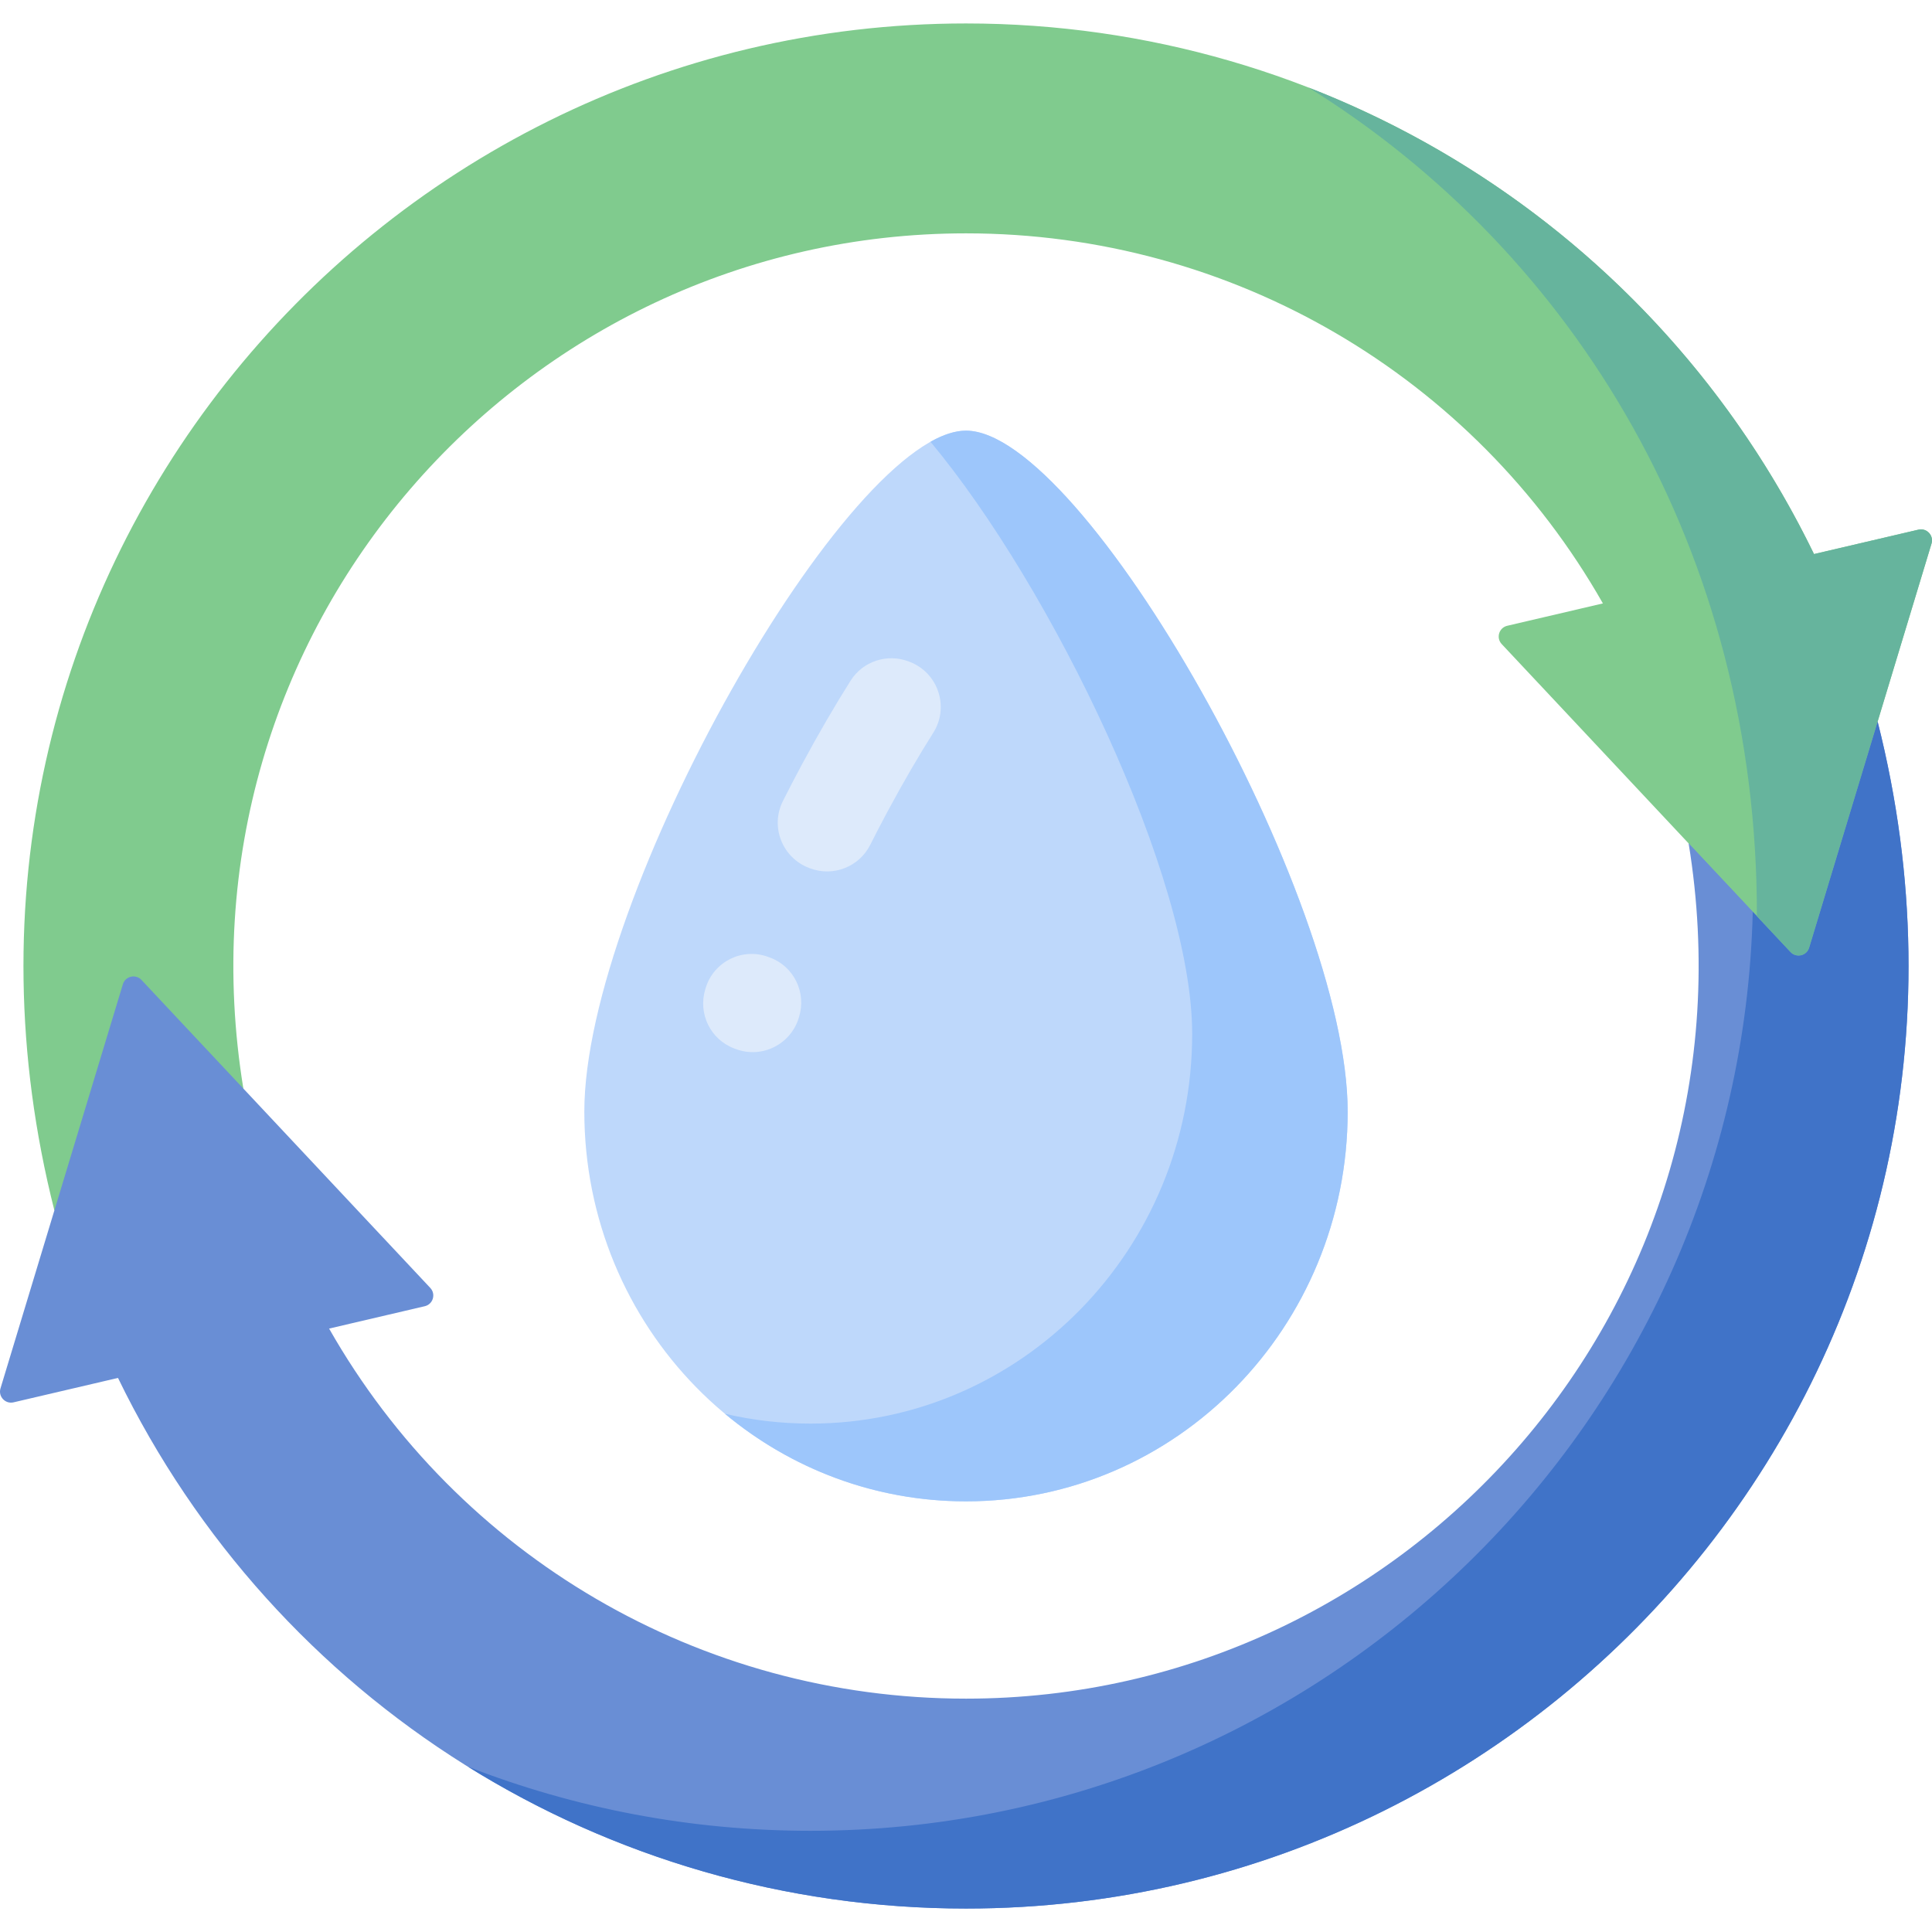 <svg id="Capa_1" enable-background="new 0 0 512 512" height="512" viewBox="0 0 512 512" width="512" xmlns="http://www.w3.org/2000/svg"><g><path d="m447.506 223.511 50.083-32.291-5.638 74.575-19.403-3.921z" fill="#698ed5"/><path d="m64.494 288.489c-19.792-121.351 73.792-226.649 191.506-226.649 70.541 0 134.538 37.826 168.786 98.071l-25.352 5.926c-2.192.512-3.007 3.205-1.467 4.847l76.542 81.623c1.54 1.642 4.279 1.001 4.931-1.153l32.431-107.094c.652-2.154-1.272-4.207-3.464-3.695l-27.677 6.469c-41.676-85.858-128.466-140.619-224.73-140.619-158.826 0-283.505 149.004-241.589 314.565z" fill="#80cb8e"/><path d="m474.509 252.306-27.003-28.795c19.792 121.351-73.792 226.649-191.506 226.649-70.541 0-134.538-37.826-168.786-98.071l25.352-5.926c2.192-.512 3.007-3.205 1.467-4.847l-76.542-81.623c-1.54-1.642-4.279-1.001-4.931 1.153l-32.431 107.094c-.652 2.154 1.272 4.207 3.464 3.695l27.677-6.469c41.676 85.858 128.466 140.619 224.73 140.619 158.826 0 283.505-149.004 241.589-314.564l-18.149 59.933c-.652 2.154-3.392 2.794-4.931 1.152z" fill="#698ed5"/><path d="m497.589 191.22-18.149 59.933c-.652 2.154-3.392 2.794-4.931 1.153l-10.009-10.672c-3.322 134.862-114.061 243.548-249.708 243.548-31.72 0-62.411-5.946-90.798-16.991 38.76 24.098 84.215 37.595 132.005 37.595 158.827-.001 283.506-149.005 241.59-314.566z" fill="#4073c8"/><path d="m508.407 140.365-27.677 6.469c-27.943-57.567-76.168-101.153-133.932-123.628 70.575 43.878 118.95 122.904 118.799 219.597l8.912 9.503c1.54 1.642 4.279 1.002 4.931-1.153l32.431-107.094c.652-2.154-1.272-4.206-3.464-3.694z" fill="#66b49d"/><path d="m357.147 294.581c0 57.047-45.285 103.292-101.147 103.292s-101.147-46.245-101.147-103.292 70.074-180.454 101.147-180.454 101.147 123.407 101.147 180.454z" fill="#bed8fb"/><path d="m256 114.127c-2.839 0-6.003 1.03-9.409 2.945 32.196 38.645 69.349 115.367 69.349 156.905 0 57.047-45.285 103.292-101.147 103.292-7.799 0-15.391-.902-22.684-2.608 17.418 14.51 39.659 23.212 63.891 23.212 55.862 0 101.147-46.245 101.147-103.292s-70.074-180.454-101.147-180.454z" fill="#9dc6fb"/><g fill="#ddeafb"><path d="m204.042 253.759c-.171-.063-.342-.125-.511-.187-6.809-2.485-14.332 1.237-16.487 8.158-.04.13-.081.26-.121.39-2.01 6.496 1.371 13.433 7.758 15.768.138.05.276.101.415.152 6.86 2.524 14.401-1.254 16.569-8.235.027-.086.053-.172.08-.258 2.022-6.484-1.329-13.445-7.703-15.788z"/><path d="m240.91 175.331c-5.712-2.239-12.224-.131-15.495 5.059-4.18 6.633-8.569 14.132-13.077 22.541-1.671 3.116-3.29 6.233-4.854 9.341-3.43 6.815-.17 15.08 6.974 17.758.083.031.165.062.248.093 6.11 2.297 12.978-.392 15.91-6.224 1.449-2.881 2.962-5.796 4.538-8.736 4.244-7.915 8.343-14.905 12.192-21.011 4.279-6.788 1.284-15.795-6.186-18.724z"/></g></g></svg>